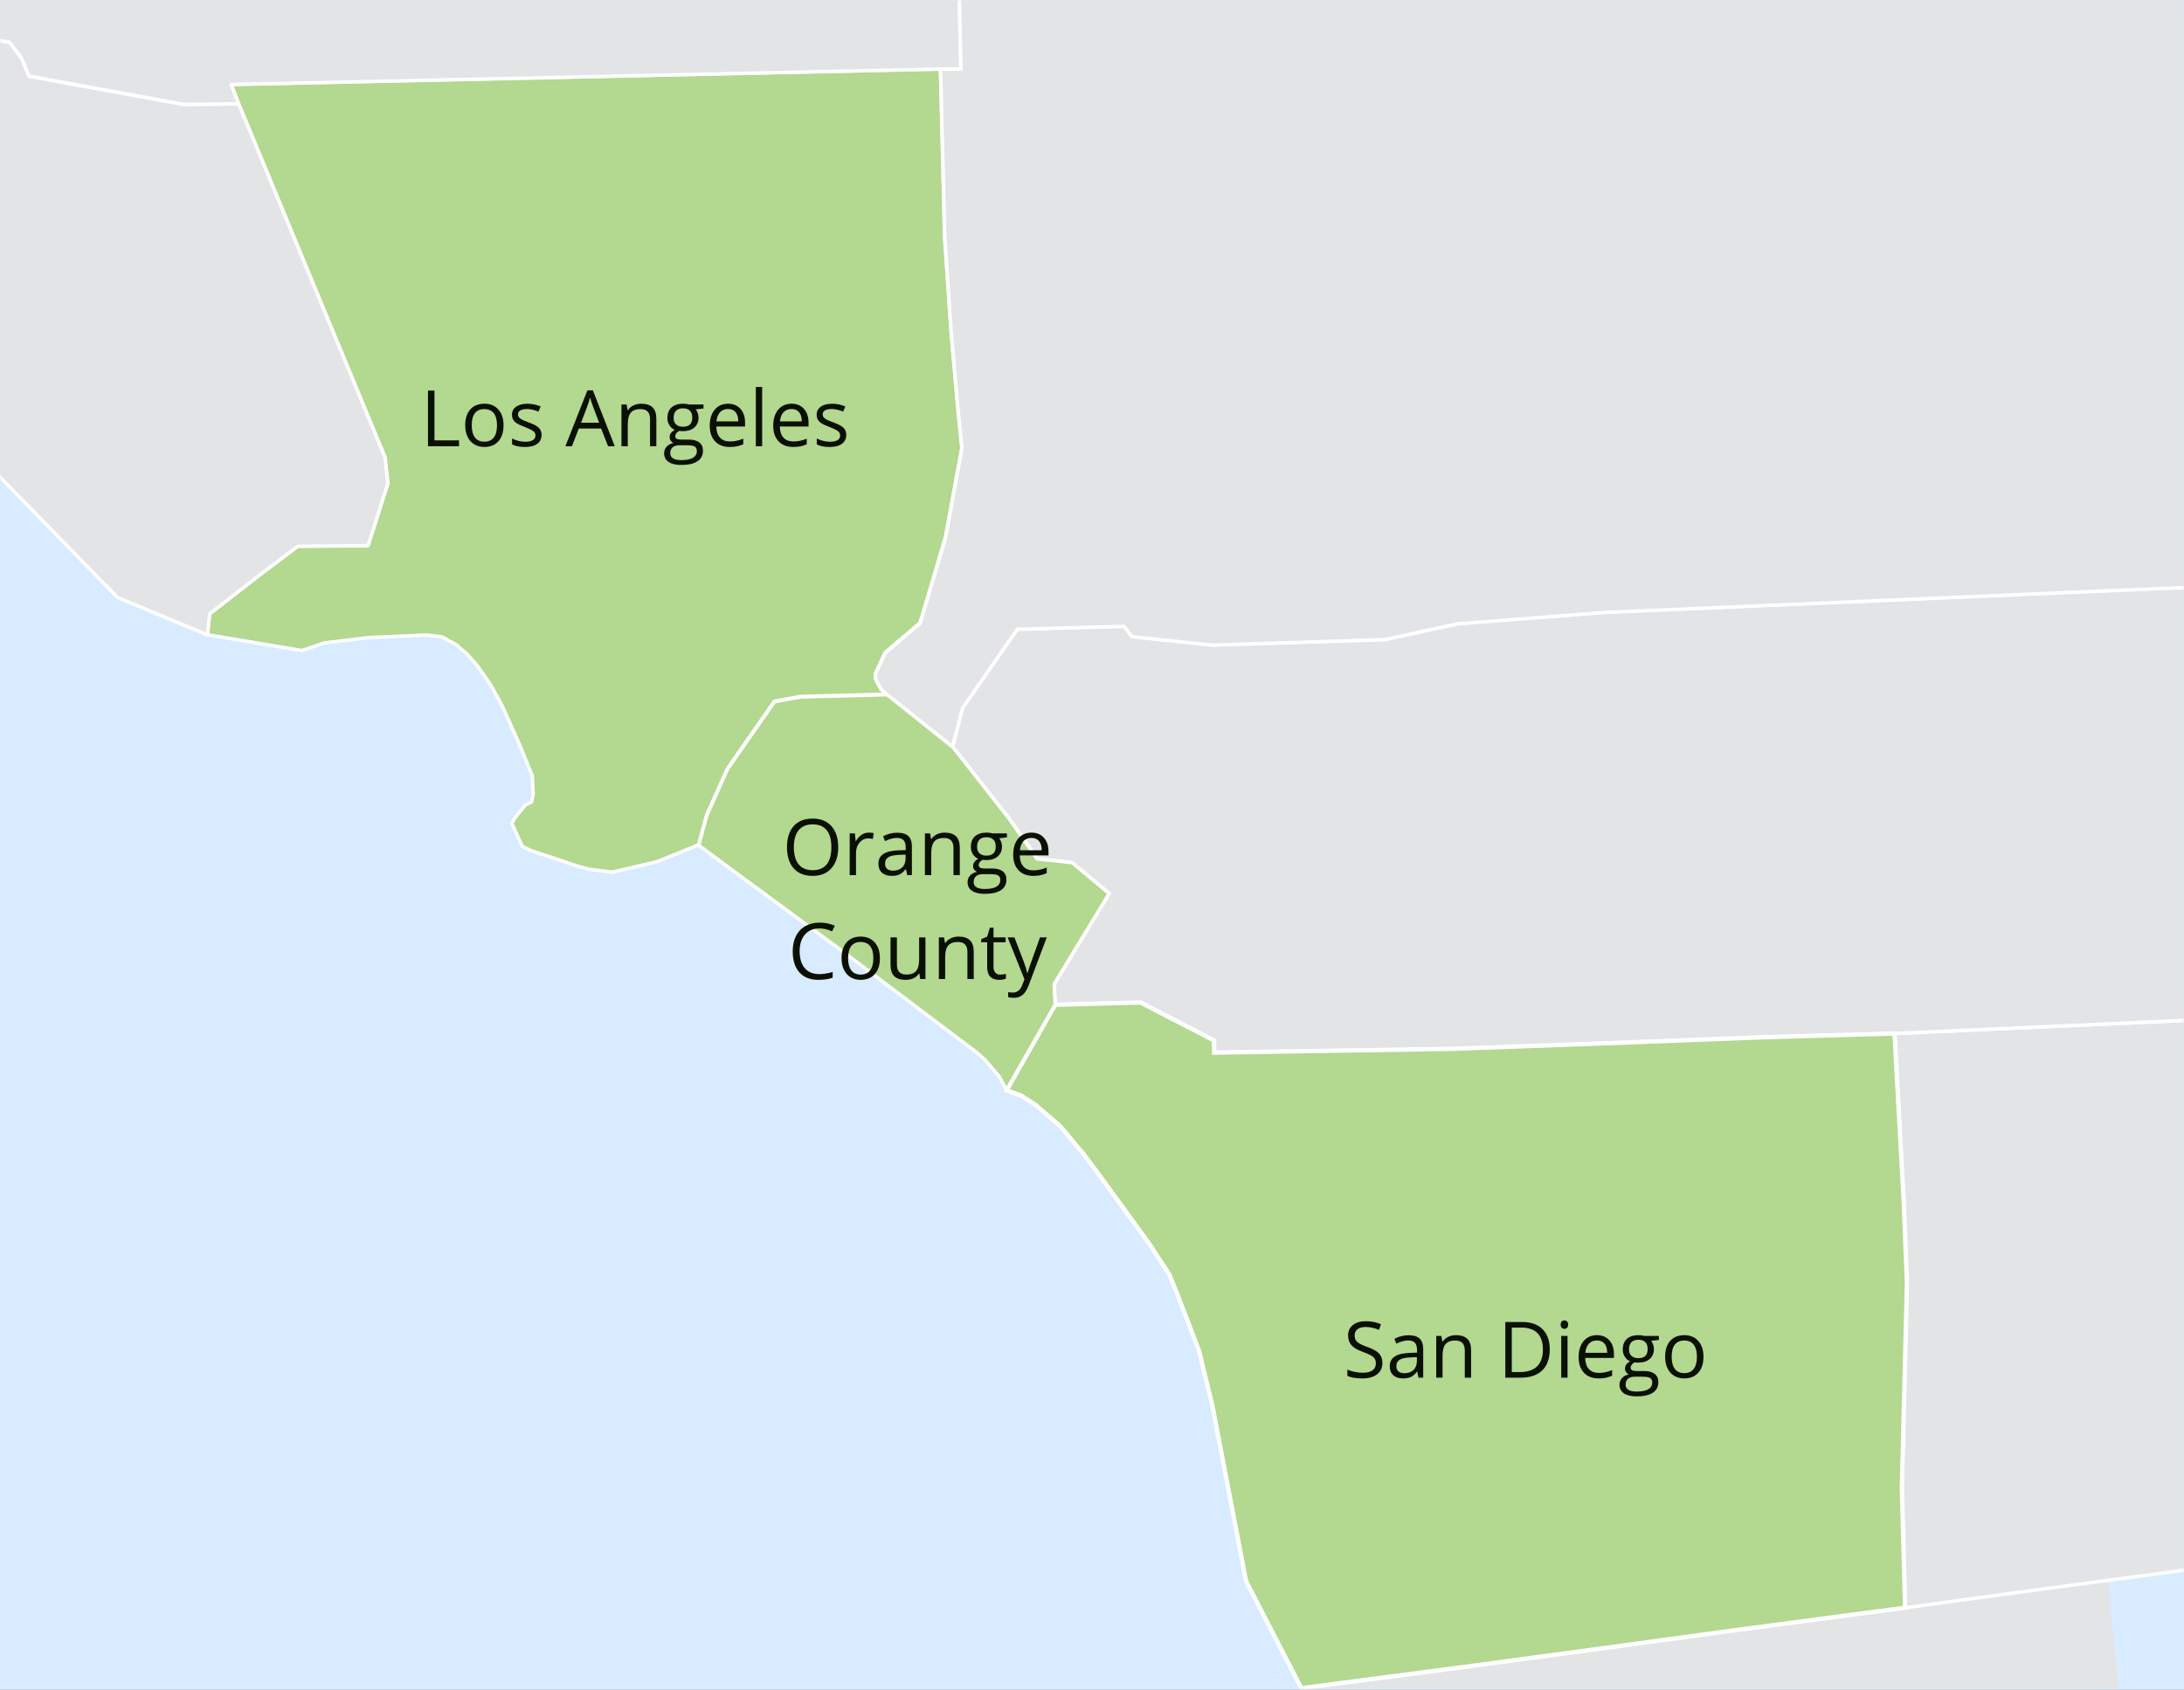 <?xml version="1.0" encoding="UTF-8"?>
<svg width="504px" height="390px" viewBox="0 0 504 390" version="1.1" xmlns="http://www.w3.org/2000/svg" xmlns:xlink="http://www.w3.org/1999/xlink">
    <rect x="0" y="0" width="504" height="390" fill="#808080" stroke="none"/>
    <!-- Generator: Sketch 50 (54983) - http://www.bohemiancoding.com/sketch -->
    <title>LA</title>
    <desc>Created with Sketch.</desc>
    <defs>
        <rect id="path-1" x="0" y="0" width="504" height="390"></rect>
    </defs>
    <g id="Home-page-updated-Map" stroke="none" stroke-width="1" fill="none" fill-rule="evenodd">
        <g id="1.1-Web-home" transform="translate(-730, -4352)">
            <g id="1.7-m-driven" transform="translate(206, 4032)">
                <g id="Group-10" transform="translate(0, 320)">
                    <g id="LA" transform="translate(524, 0)">
                        <mask id="mask-2" fill="white">
                            <use xlink:href="#path-1"></use>
                        </mask>
                        <use id="Rectangle-21" fill="#D8EBFF" xlink:href="#path-1"></use>
                        <g mask="url(#mask-2)">
                            <g transform="translate(-272, -156)">
                                <g>
                                    <g id="Group-3" transform="translate(573.651, 383.82)">
                                        <g id="Group-3-Copy" transform="translate(0, 119.461)" fill="#E3E4E6">
                                            <polygon id="Fill-1" points="138.501 23.964 151.005 2.968 168.689 1.541 196.318 0.049 183.883 6.73 188.428 56.762 193.248 63.654 200.451 66.356 202.842 66.755 214.862 65.728 215.356 66.04 215.846 66.352 222.134 74.515 223.529 85.257 223.398 89.589 219.729 99.143 204.287 115.255 190.113 117.778 189.34 117.975 88.512 131.497 86.517 131.788 75.049 133.317 32.436 139.011 14.314 141.476 0.971 143.31 0.23 115.618 1.414 68.375 0.641 49.267 0.23 42.719"></polygon>
                                        </g>
                                        <polyline id="Fill-1" fill="#E3E4E6" points="135.546 10.739 219.425 6.948 288.021 2.968 305.704 1.541 333.333 0.049 320.899 6.73 325.444 56.762 325.611 57.013 330.264 63.654 337.467 66.356 339.857 66.755 351.877 65.728 352.372 66.04 352.862 66.352 359.15 74.515 360.545 85.257 360.414 89.589 356.745 99.143 341.303 115.255 327.129 117.778 326.355 117.975 225.527 131.497 223.533 131.788 212.065 133.317 169.452 139.011 151.329 141.476 137.987 143.31 137.246 115.618 138.43 68.375 137.657 49.267 135.553 10.768"></polyline>
                                        <polyline id="Stroke-2" stroke="#FFFFFF" stroke-width="0.8" stroke-linejoin="round" points="135.546 10.739 219.425 6.948 288.021 2.968 305.704 1.541 333.333 0.049 320.899 6.73 325.444 56.762 325.611 57.013 330.264 63.654 337.467 66.356 339.857 66.755 351.877 65.728 352.372 66.04 352.862 66.352 359.15 74.515 360.545 85.257 360.414 89.589 356.745 99.143 341.303 115.255 327.129 117.778 326.355 117.975 225.527 131.497 223.533 131.788 212.065 133.317 169.452 139.011 151.329 141.476 137.987 143.31 137.246 115.618 138.43 68.375 137.657 49.267 135.553 10.768"></polyline>
                                    </g>
                                    <g id="Group-6" transform="translate(491.185, 276.413)">
                                        <polyline id="Fill-4" fill="#E3E4E6" points="435.698 0.023 428.12 19.893 426.064 27.272 425.799 40.254 426.395 45.588 427.459 65.31 426.907 84.552 415.799 107.454 388.17 108.947 370.487 110.378 301.89 114.354 218.012 118.145 188.784 118.98 145.717 120.607 116.028 121.685 61.021 122.553 60.952 119.732 44.006 110.991 24.318 111.503 24.093 106.717 36.781 85.834 28.219 78.702 20.155 77.83 13.678 68.52 0.627 51.921 2.937 42.977 15.549 24.806 34.94 24.255 40.225 24.142 42.008 26.506 60.563 28.463 100.474 27.17 117.173 23.543 150.784 20.928 249.055 16.687 317.565 13.771 325.89 8.455 342.814 4.983 435.698 0.016"></polyline>
                                        <polyline id="Stroke-5" stroke="#FFFFFF" stroke-width="0.8" stroke-linejoin="round" points="435.698 0.023 428.12 19.893 426.064 27.272 425.799 40.254 426.395 45.588 427.459 65.31 426.907 84.552 415.799 107.454 388.17 108.947 370.487 110.378 301.89 114.354 218.012 118.145 188.784 118.98 145.717 120.607 116.028 121.685 61.021 122.553 60.952 119.732 44.006 110.991 24.318 111.503 24.093 106.717 36.781 85.834 28.219 78.702 20.155 77.83 13.678 68.52 0.627 51.921 2.937 42.977 15.549 24.806 34.94 24.255 40.225 24.142 42.008 26.506 60.563 28.463 100.474 27.17 117.173 23.543 150.784 20.928 249.055 16.687 317.565 13.771 325.89 8.455 342.814 4.983 435.698 0.016"></polyline>
                                    </g>
                                    <polyline id="Stroke-8" stroke="#FFFFFF" stroke-width="0.8" stroke-linejoin="round" points="515.503 387.917 535.191 387.401 552.137 396.145 552.206 398.967 607.213 398.099 636.902 397.02 679.969 395.394 709.196 394.558 711.299 433.061 712.073 452.158 710.889 499.408 711.63 527.104 698.858 528.785 672.838 532.235 646.383 535.848 609.033 540.885 573.125 545.576 572.352 545.776 559.543 520.931 551.922 481.194 551.585 479.875 551.646 479.857 549.55 471.295 548.759 467.968 543.731 454.812 541.835 450.182 537.352 443.283 536.96 442.727 525.202 426.572 521.809 422.076 521.213 421.394 516.781 416.052 510.94 411.008 507.613 408.873 504.3 407.689 515.528 388"></polyline>
                                    <polygon id="Fill-7" stroke="#FFFFFF" fill-opacity="0.579" fill="#99CA41" points="515.502 387.918 504.303 407.69 507.612 408.87 510.943 411.009 516.78 416.053 521.212 421.395 521.811 422.077 525.2 426.569 536.963 442.728 537.351 443.284 541.837 450.183 543.73 454.81 548.761 467.969 549.553 471.296 551.645 479.858 551.925 481.195 559.542 520.932 572.354 545.777 573.124 545.577 609.032 540.882 646.385 535.849 672.837 532.236 698.857 528.786 711.633 527.105 710.892 499.409 712.072 452.159 711.302 433.062 709.195 394.559 679.968 395.391 636.904 397.022 607.216 398.096 552.208 398.968 552.136 396.143 535.19 387.402"></polygon>
                                    <g id="Group-12" transform="translate(433.064, 315.591)">
                                        <polyline id="Fill-10" fill-opacity="0.579" fill="#99CA41" points="43.68 0.707 58.748 12.741 71.799 29.344 78.276 38.651 86.34 39.522 94.906 46.654 82.214 67.538 82.439 72.327 71.211 92.009 69.514 88.86 66.154 84.946 64.262 83.297 32.125 59.062 6.446 40.172 0.169 35.517 2.015 28.686 6.81 17.949 17.678 2.381 23.705 1.274 25.292 1.234 43.691 0.758"></polyline>
                                        <polyline id="Stroke-11" stroke="#FFFFFF" stroke-width="0.8" stroke-linejoin="round" points="43.68 0.707 58.748 12.741 71.799 29.344 78.276 38.651 86.34 39.522 94.906 46.654 82.214 67.538 82.439 72.327 71.211 92.009 69.514 88.86 66.154 84.946 64.262 83.297 32.125 59.062 6.446 40.172 0.169 35.517 2.015 28.686 6.81 17.949 17.678 2.381 23.705 1.274 25.292 1.234 43.691 0.758"></polyline>
                                    </g>
                                    <g id="Group-15" transform="translate(319.662, 171.132)">
                                        <polygon id="Fill-13" fill-opacity="0.579" fill="#99CA41" points="170.318 39.418 171.819 61.518 173.479 80.197 174.3 88.244 170.522 108.848 166.326 123.021 164.644 128.649 156.591 135.48 154.317 140.386 154.383 141.544 155.625 143.883 157.063 145.106 138.665 145.582 137.077 145.622 131.051 146.726 120.182 162.297 115.391 173.035 113.546 179.865 104.039 183.74 93.632 186.187 88.387 185.534 85.67 184.8 74.892 181.209 72.88 180.261 70.449 174.934 71.129 173.699 73.555 170.707 75.012 169.966 75.375 168.169 75.172 163.967 72.313 156.919 70.787 153.527 69.948 151.625 68.179 147.703 65.622 143.048 62.607 138.705 62.015 137.975 59.861 135.563 58.059 134.06 57.594 133.664 57.125 133.417 54.365 131.889 50.83 131.442 37.473 132.041 27.172 133.268 22.024 135.033 0.193 131.377 0.709 126.518 11.929 117.799 21.014 110.925 37.259 110.776 41.836 96.433 41.182 90.427 7.4 8.792 5.671 4.34 169.363 0.767"></polygon>
                                        <polyline id="Stroke-14" stroke="#FFFFFF" stroke-width="0.8" stroke-linejoin="round" points="169.359 0.752 170.318 39.418 171.819 61.518 173.479 80.197 174.3 88.244 170.522 108.848 166.326 123.021 164.644 128.649 156.591 135.48 154.317 140.386 154.383 141.544 155.625 143.883 157.063 145.106 138.665 145.582 137.077 145.622 131.051 146.726 120.182 162.297 115.391 173.035 113.546 179.865 104.039 183.74 93.632 186.187 88.387 185.534 85.67 184.8 74.892 181.209 72.88 180.261 70.449 174.934 71.129 173.699 73.555 170.707 75.012 169.966 75.375 168.169 75.172 163.967 72.313 156.919 70.787 153.527 69.948 151.625 68.179 147.703 65.622 143.048 62.607 138.705 62.36 138.399 62.015 137.975 61.935 137.92 59.861 135.563 59.49 135.291 58.059 134.06 57.594 133.664 57.125 133.417 54.365 131.889 50.83 131.442 37.473 132.041 27.172 133.268 22.024 135.033 0.193 131.377 0.709 126.518 11.929 117.799 21.014 110.925 37.259 110.776 41.836 96.433 41.182 90.427 7.4 8.792 5.671 4.34 169.363 0.767"></polyline>
                                    </g>
                                    <polygon id="Fill-16" fill="#E3E4E6" points="252.163 162.363 260.15 163.136 274.216 165.765 276.991 169.425 278.698 173.576 314.424 180.094 327.076 179.971 360.859 261.606 361.512 267.608 356.935 281.955 340.691 282.111 331.602 288.978 320.385 297.697 319.869 302.556 299.124 293.909 271.491 265.604 254.106 252.146 250.067 249.056 248.272 248.747 251.28 245.268 252.093 244.059 252.533 235.678"></polygon>
                                    <polyline id="Stroke-17" stroke="#FFFFFF" stroke-width="0.8" stroke-linejoin="round" points="252.163 162.363 260.15 163.136 274.216 165.765 276.991 169.425 278.698 173.576 314.424 180.094 327.076 179.971 360.859 261.606 361.512 267.608 356.935 281.955 340.691 282.111 331.602 288.978 320.385 297.697 319.869 302.556 299.124 293.909 271.491 265.604 254.106 252.146 250.067 249.056 248.272 248.747 251.28 245.268 252.093 244.059 252.533 235.678 252.163 162.363"></polyline>
                                    <g id="Group-20" transform="translate(90.813, 128.322)">
                                        <polyline id="Fill-18" fill="#E3E4E6" points="0.624 21.607 20.934 18.681 28.671 19.603 36.91 24.621 45.126 20.976 52.232 14.192 75.908 0.263 79.014 2.474 88.023 7.416 115.053 19.639 148.846 34.542 154.869 34.546 157.252 33.932 161.316 33.91 161.687 107.229 161.247 115.607 160.43 116.812 157.426 120.295 146.016 114.201 138.264 112.963 130.919 113.78 128.991 114.274 128.707 114.347 121.043 115.944 103.795 115.011 96.897 110.882 85.803 106.529 81.666 106.006 70.997 104.898 62.301 104.829 52.322 105.279 41.123 106.685 27.658 107.774 5.488 90.362 3.298 77.518 0.708 33.667 0.621 21.596"></polyline>
                                        <polyline id="Stroke-19" stroke="#FFFFFF" stroke-width="0.8" stroke-linejoin="round" points="0.624 21.607 20.934 18.681 28.671 19.603 36.91 24.621 45.126 20.976 52.232 14.192 75.908 0.263 79.014 2.474 88.023 7.416 115.053 19.639 148.846 34.542 154.869 34.546 157.252 33.932 161.316 33.91 161.687 107.229 161.247 115.607 160.43 116.812 157.426 120.295 146.016 114.201 138.264 112.963 130.919 113.78 128.991 114.274 128.707 114.347 121.043 115.944 103.795 115.011 96.897 110.882 85.803 106.529 81.666 106.006 70.997 104.898 62.301 104.829 52.322 105.279 41.123 106.685 27.658 107.774 5.488 90.362 3.298 77.518 0.708 33.667 0.621 21.596"></polyline>
                                    </g>
                                    <polygon id="Fill-21" fill="#E3E4E6" points="0.627 13.973 4.634 27.539 8.444 34.046 10.101 35.263 12.843 36.966 32.343 54.97 63.575 88.595 83.057 116.858 84.357 117.341 85.029 117.678 89.871 120.627 91.331 121.527 92.279 122.9 93.311 125.344 93.362 125.551 93.998 129.139 94.012 129.429 94.034 130.195 94.147 132.98 94.059 135.787 93.544 140.465 92.69 145.396 92.592 145.712 91.473 150.08 111.786 147.157 119.52 148.076 127.762 153.098 135.979 149.452 143.084 142.669 166.757 128.736 169.867 130.951 178.875 135.889 205.905 148.112 239.695 163.015 245.721 163.018 248.1 162.408 248.006 133.551 237.166 116.629 217.914 103.048 203.195 102.932 193.761 88.49 171.178 61.898 152.361 45.151 152.401 16.369 149.79 16.304 0.62 13.954"></polygon>
                                    <polyline id="Stroke-22" stroke="#FFFFFF" stroke-width="0.8" stroke-linejoin="round" points="0.621 13.952 149.79 16.301 152.398 16.367 152.359 45.152 171.179 61.896 193.762 88.487 203.196 102.933 217.911 103.049 237.163 116.626 248.007 133.552 248.101 162.409 245.722 163.02 239.695 163.016 205.906 148.11 178.872 135.89 169.867 130.952 166.758 128.737 143.085 142.67 135.979 149.449 127.763 153.095 119.521 148.077 111.787 147.158 91.474 150.081 92.589 145.713 92.691 145.393 93.544 140.466 94.06 135.789 94.147 132.982 94.035 130.196 94.009 129.43 93.998 129.14 93.363 125.548 93.312 125.345 92.277 122.901 91.336 121.529 89.872 120.628 85.03 117.676 84.358 117.342 83.054 116.859 63.576 88.596 32.34 54.971 12.844 36.967 10.102 35.264 8.442 34.044 4.635 27.536 0.628 13.974"></polyline>
                                    <polygon id="Fill-24" fill="#E3E4E6" points="238.86 16.257 302.734 15.708 375.047 14.953 432.542 13.693 440.403 13.911 489.751 11.507 487.975 25.938 487.924 30.782 491.059 49.853 493.74 171.904 489.039 171.944 325.343 175.517 327.076 179.969 314.424 180.093 278.698 173.575 276.99 169.428 274.215 165.764 260.15 163.135 252.162 162.361 248.097 162.387 247.999 133.529 237.156 116.607 217.907 103.03 203.192 102.91 193.758 88.468 171.175 61.876 152.355 45.129 152.391 16.344"></polygon>
                                    <polyline id="Stroke-25" stroke="#FFFFFF" stroke-width="0.8" stroke-linejoin="round" points="238.86 16.257 302.734 15.708 375.047 14.953 432.542 13.693 440.403 13.911 489.751 11.507 487.975 25.938 487.924 30.782 491.059 49.853 493.74 171.904 489.039 171.944 325.343 175.517 327.076 179.969 314.424 180.093 278.698 173.575 276.99 169.428 274.215 165.764 260.15 163.135 252.162 162.361 248.097 162.387 247.999 133.529 237.156 116.607 217.907 103.03 203.192 102.91 193.758 88.468 171.175 61.876 152.355 45.129 152.391 16.344 238.86 16.257"></polyline>
                                    <polygon id="Fill-26" fill="#E3E4E6" points="739.548 3.671 523.667 10.992 489.754 11.508 489.761 11.548 487.985 25.978 487.934 30.822 491.069 49.897 493.75 171.945 489.049 171.985 490.008 210.665 491.512 232.758 493.169 251.441 493.989 259.481 490.215 280.081 486.016 294.257 484.334 299.882 476.285 306.716 474.007 311.618 474.072 312.78 475.315 315.115 476.753 316.343 491.821 328.377 494.135 319.429 506.743 301.262 526.134 300.71 531.419 300.594 533.206 302.958 551.761 304.919 591.668 303.626 608.37 299.998 641.979 297.384 740.249 293.143 808.762 290.227 817.081 284.914 834.008 281.439 926.896 276.471 941.607 266.028 951.615 258.569 965.756 244.73 965.985 244.451 964.663 237.471 955.84 228.397 946.791 222.365 936.217 214.754 919.195 182.432 917.117 176.179 904.759 164.613 893.12 148.262 892.797 147.456 892.448 145.19 891.907 126.568 867.969 105.245 802.976 47.08 798.479 43.096 786.371 32.289 751.179 0.683"></polygon>
                                    <polyline id="Stroke-27" stroke="#FFFFFF" stroke-width="0.8" stroke-linejoin="round" points="489.752 11.508 523.669 10.989 739.55 3.672 751.181 0.687 786.37 32.29 798.48 43.093 802.977 47.08 867.967 105.243 891.905 126.569 892.447 145.187 892.795 147.456 893.119 148.259 904.757 164.614 917.115 176.18 919.196 182.433 936.218 214.755 946.789 222.366 955.841 228.398 964.661 237.472 965.987 244.448 965.755 244.731 951.613 258.57 941.605 266.028 926.894 276.472 834.01 281.44 817.083 284.911 808.76 290.227 740.247 293.143 641.98 297.385 608.369 299.995 591.67 303.623 551.759 304.919 533.204 302.959 531.421 300.591 526.136 300.711 506.745 301.263 494.133 319.43 491.823 328.378 476.755 316.34 475.313 315.116 474.074 312.781 474.009 311.619 476.283 306.717 484.332 299.883 486.018 294.254 490.213 280.082 493.991 259.478 493.167 251.438 491.51 232.759 490.006 210.666 489.051 171.982 493.752 171.946 491.067 49.895 487.936 30.823 487.987 25.979 489.763 11.548"></polyline>
                                </g>
                            </g>
                        </g>
                        <path d="M98.767,103 L98.767,90.15 L100.261,90.15 L100.261,101.646 L105.93,101.646 L105.93,103 L98.767,103 Z M116.204,98.175 C116.204,99.745 115.809,100.971 115.018,101.853 C114.227,102.735 113.134,103.176 111.739,103.176 C110.878,103.176 110.113,102.974 109.445,102.569 C108.777,102.165 108.262,101.585 107.898,100.829 C107.535,100.073 107.354,99.188 107.354,98.175 C107.354,96.604 107.746,95.381 108.531,94.505 C109.316,93.629 110.406,93.191 111.801,93.191 C113.148,93.191 114.219,93.64 115.013,94.536 C115.807,95.433 116.204,96.646 116.204,98.175 Z M108.865,98.175 C108.865,99.405 109.111,100.343 109.604,100.987 C110.096,101.632 110.819,101.954 111.774,101.954 C112.729,101.954 113.455,101.633 113.95,100.992 C114.445,100.35 114.692,99.411 114.692,98.175 C114.692,96.95 114.445,96.02 113.95,95.384 C113.455,94.749 112.724,94.431 111.757,94.431 C110.802,94.431 110.081,94.744 109.595,95.371 C109.108,95.998 108.865,96.933 108.865,98.175 Z M124.976,100.372 C124.976,101.269 124.642,101.96 123.974,102.446 C123.306,102.933 122.368,103.176 121.161,103.176 C119.884,103.176 118.888,102.974 118.173,102.569 L118.173,101.216 C118.636,101.45 119.132,101.635 119.663,101.77 C120.193,101.904 120.704,101.972 121.196,101.972 C121.958,101.972 122.544,101.85 122.954,101.607 C123.364,101.364 123.569,100.993 123.569,100.495 C123.569,100.12 123.407,99.799 123.082,99.533 C122.756,99.266 122.122,98.951 121.179,98.588 C120.282,98.254 119.645,97.962 119.267,97.713 C118.889,97.464 118.608,97.182 118.423,96.865 C118.239,96.549 118.146,96.171 118.146,95.731 C118.146,94.946 118.466,94.327 119.104,93.873 C119.743,93.418 120.619,93.191 121.732,93.191 C122.77,93.191 123.783,93.402 124.773,93.824 L124.255,95.011 C123.288,94.612 122.412,94.413 121.627,94.413 C120.936,94.413 120.414,94.521 120.062,94.738 C119.711,94.955 119.535,95.254 119.535,95.635 C119.535,95.893 119.601,96.112 119.733,96.294 C119.865,96.476 120.077,96.648 120.37,96.812 C120.663,96.977 121.226,97.214 122.058,97.524 C123.2,97.94 123.972,98.359 124.374,98.781 C124.775,99.203 124.976,99.733 124.976,100.372 Z M140.321,103 L138.722,98.913 L133.571,98.913 L131.989,103 L130.478,103 L135.558,90.098 L136.814,90.098 L141.868,103 L140.321,103 Z M138.256,97.568 L136.762,93.587 C136.568,93.083 136.369,92.465 136.164,91.732 C136.035,92.295 135.851,92.913 135.61,93.587 L134.099,97.568 L138.256,97.568 Z M150.007,103 L150.007,96.769 C150.007,95.983 149.828,95.397 149.471,95.011 C149.113,94.624 148.554,94.431 147.792,94.431 C146.784,94.431 146.046,94.703 145.577,95.248 C145.108,95.793 144.874,96.692 144.874,97.946 L144.874,103 L143.415,103 L143.415,93.367 L144.602,93.367 L144.839,94.686 L144.909,94.686 C145.208,94.211 145.627,93.843 146.166,93.583 C146.705,93.322 147.306,93.191 147.968,93.191 C149.128,93.191 150.001,93.471 150.587,94.031 C151.173,94.59 151.466,95.485 151.466,96.716 L151.466,103 L150.007,103 Z M162.347,93.367 L162.347,94.29 L160.562,94.501 C160.727,94.706 160.873,94.974 161.002,95.305 C161.131,95.636 161.195,96.01 161.195,96.426 C161.195,97.369 160.873,98.122 160.229,98.685 C159.584,99.247 158.699,99.528 157.574,99.528 C157.287,99.528 157.018,99.505 156.766,99.458 C156.145,99.786 155.834,100.199 155.834,100.697 C155.834,100.961 155.942,101.156 156.159,101.282 C156.376,101.408 156.748,101.471 157.275,101.471 L158.98,101.471 C160.023,101.471 160.825,101.69 161.384,102.13 C161.944,102.569 162.224,103.208 162.224,104.046 C162.224,105.112 161.796,105.925 160.94,106.485 C160.085,107.044 158.837,107.324 157.196,107.324 C155.937,107.324 154.965,107.09 154.283,106.621 C153.6,106.152 153.259,105.49 153.259,104.635 C153.259,104.049 153.446,103.542 153.821,103.114 C154.196,102.687 154.724,102.396 155.403,102.244 C155.157,102.133 154.951,101.96 154.784,101.726 C154.617,101.491 154.533,101.219 154.533,100.908 C154.533,100.557 154.627,100.249 154.814,99.985 C155.002,99.722 155.298,99.467 155.702,99.221 C155.204,99.016 154.798,98.667 154.485,98.175 C154.171,97.683 154.015,97.12 154.015,96.487 C154.015,95.433 154.331,94.62 154.964,94.048 C155.597,93.477 156.493,93.191 157.653,93.191 C158.157,93.191 158.611,93.25 159.016,93.367 L162.347,93.367 Z M154.665,104.617 C154.665,105.139 154.885,105.534 155.324,105.804 C155.764,106.073 156.394,106.208 157.214,106.208 C158.438,106.208 159.345,106.025 159.934,105.659 C160.523,105.292 160.817,104.796 160.817,104.169 C160.817,103.647 160.656,103.286 160.334,103.083 C160.012,102.881 159.405,102.78 158.515,102.78 L156.766,102.78 C156.104,102.78 155.588,102.938 155.219,103.255 C154.85,103.571 154.665,104.025 154.665,104.617 Z M155.456,96.452 C155.456,97.126 155.646,97.636 156.027,97.981 C156.408,98.327 156.938,98.5 157.618,98.5 C159.042,98.5 159.754,97.809 159.754,96.426 C159.754,94.979 159.033,94.255 157.592,94.255 C156.906,94.255 156.379,94.439 156.01,94.809 C155.641,95.178 155.456,95.726 155.456,96.452 Z M168.394,103.176 C166.97,103.176 165.846,102.742 165.023,101.875 C164.2,101.008 163.788,99.804 163.788,98.263 C163.788,96.71 164.17,95.477 164.935,94.562 C165.7,93.648 166.727,93.191 168.016,93.191 C169.223,93.191 170.178,93.588 170.881,94.382 C171.584,95.176 171.936,96.224 171.936,97.524 L171.936,98.447 L165.3,98.447 C165.329,99.578 165.615,100.437 166.157,101.022 C166.699,101.608 167.462,101.901 168.446,101.901 C169.483,101.901 170.509,101.685 171.522,101.251 L171.522,102.552 C171.007,102.774 170.519,102.934 170.059,103.031 C169.599,103.127 169.044,103.176 168.394,103.176 Z M167.998,94.413 C167.225,94.413 166.608,94.665 166.148,95.169 C165.688,95.673 165.417,96.37 165.335,97.261 L170.371,97.261 C170.371,96.341 170.166,95.636 169.756,95.147 C169.346,94.658 168.76,94.413 167.998,94.413 Z M175.882,103 L174.423,103 L174.423,89.324 L175.882,89.324 L175.882,103 Z M183.045,103.176 C181.621,103.176 180.498,102.742 179.674,101.875 C178.851,101.008 178.439,99.804 178.439,98.263 C178.439,96.71 178.822,95.477 179.586,94.562 C180.351,93.648 181.378,93.191 182.667,93.191 C183.874,93.191 184.829,93.588 185.532,94.382 C186.235,95.176 186.587,96.224 186.587,97.524 L186.587,98.447 L179.951,98.447 C179.98,99.578 180.266,100.437 180.808,101.022 C181.35,101.608 182.113,101.901 183.098,101.901 C184.135,101.901 185.16,101.685 186.174,101.251 L186.174,102.552 C185.658,102.774 185.17,102.934 184.71,103.031 C184.25,103.127 183.695,103.176 183.045,103.176 Z M182.649,94.413 C181.876,94.413 181.259,94.665 180.799,95.169 C180.339,95.673 180.068,96.37 179.986,97.261 L185.022,97.261 C185.022,96.341 184.817,95.636 184.407,95.147 C183.997,94.658 183.411,94.413 182.649,94.413 Z M195.288,100.372 C195.288,101.269 194.954,101.96 194.286,102.446 C193.618,102.933 192.681,103.176 191.474,103.176 C190.196,103.176 189.2,102.974 188.485,102.569 L188.485,101.216 C188.948,101.45 189.445,101.635 189.975,101.77 C190.505,101.904 191.017,101.972 191.509,101.972 C192.271,101.972 192.856,101.85 193.267,101.607 C193.677,101.364 193.882,100.993 193.882,100.495 C193.882,100.12 193.719,99.799 193.394,99.533 C193.069,99.266 192.435,98.951 191.491,98.588 C190.595,98.254 189.958,97.962 189.58,97.713 C189.202,97.464 188.92,97.182 188.736,96.865 C188.551,96.549 188.459,96.171 188.459,95.731 C188.459,94.946 188.778,94.327 189.417,93.873 C190.056,93.418 190.932,93.191 192.045,93.191 C193.082,93.191 194.096,93.402 195.086,93.824 L194.567,95.011 C193.601,94.612 192.725,94.413 191.939,94.413 C191.248,94.413 190.727,94.521 190.375,94.738 C190.023,94.955 189.848,95.254 189.848,95.635 C189.848,95.893 189.914,96.112 190.045,96.294 C190.177,96.476 190.39,96.648 190.683,96.812 C190.976,96.977 191.538,97.214 192.37,97.524 C193.513,97.94 194.285,98.359 194.686,98.781 C195.087,99.203 195.288,99.733 195.288,100.372 Z" id="Los-Angeles" fill="#0B1004" mask="url(#mask-2)"></path>
                        <path d="M319.018,314.581 C319.018,315.712 318.607,316.594 317.787,317.227 C316.967,317.859 315.854,318.176 314.447,318.176 C312.924,318.176 311.752,317.979 310.932,317.587 L310.932,316.146 C311.459,316.368 312.033,316.544 312.654,316.673 C313.275,316.802 313.891,316.866 314.5,316.866 C315.496,316.866 316.246,316.677 316.75,316.299 C317.254,315.921 317.506,315.396 317.506,314.722 C317.506,314.276 317.417,313.912 317.238,313.627 C317.059,313.343 316.76,313.081 316.341,312.841 C315.922,312.601 315.285,312.328 314.43,312.023 C313.234,311.596 312.38,311.089 311.868,310.503 C311.355,309.917 311.099,309.152 311.099,308.209 C311.099,307.219 311.471,306.431 312.215,305.845 C312.959,305.259 313.943,304.966 315.168,304.966 C316.445,304.966 317.62,305.2 318.692,305.669 L318.227,306.97 C317.166,306.524 316.135,306.302 315.133,306.302 C314.342,306.302 313.724,306.472 313.278,306.812 C312.833,307.151 312.61,307.623 312.61,308.227 C312.61,308.672 312.692,309.037 312.856,309.321 C313.021,309.605 313.297,309.866 313.687,310.103 C314.077,310.34 314.673,310.603 315.476,310.89 C316.823,311.37 317.75,311.886 318.257,312.437 C318.764,312.987 319.018,313.702 319.018,314.581 Z M327.35,318 L327.06,316.629 L326.989,316.629 C326.509,317.232 326.03,317.641 325.552,317.855 C325.075,318.069 324.479,318.176 323.764,318.176 C322.809,318.176 322.06,317.93 321.518,317.438 C320.976,316.945 320.705,316.245 320.705,315.337 C320.705,313.392 322.261,312.372 325.372,312.278 L327.007,312.226 L327.007,311.628 C327.007,310.872 326.844,310.314 326.519,309.954 C326.194,309.593 325.674,309.413 324.959,309.413 C324.156,309.413 323.248,309.659 322.234,310.151 L321.786,309.035 C322.261,308.777 322.781,308.575 323.346,308.429 C323.912,308.282 324.479,308.209 325.047,308.209 C326.195,308.209 327.046,308.464 327.6,308.974 C328.154,309.483 328.431,310.301 328.431,311.426 L328.431,318 L327.35,318 Z M324.054,316.972 C324.962,316.972 325.675,316.723 326.194,316.225 C326.712,315.727 326.972,315.029 326.972,314.133 L326.972,313.263 L325.513,313.324 C324.353,313.365 323.516,313.545 323.003,313.865 C322.491,314.184 322.234,314.681 322.234,315.354 C322.234,315.882 322.394,316.283 322.713,316.559 C323.033,316.834 323.479,316.972 324.054,316.972 Z M338.028,318 L338.028,311.769 C338.028,310.983 337.85,310.397 337.492,310.011 C337.135,309.624 336.575,309.431 335.813,309.431 C334.806,309.431 334.067,309.703 333.599,310.248 C333.13,310.793 332.896,311.692 332.896,312.946 L332.896,318 L331.437,318 L331.437,308.367 L332.623,308.367 L332.86,309.686 L332.931,309.686 C333.229,309.211 333.648,308.843 334.188,308.583 C334.727,308.322 335.327,308.191 335.989,308.191 C337.149,308.191 338.022,308.471 338.608,309.031 C339.194,309.59 339.487,310.485 339.487,311.716 L339.487,318 L338.028,318 Z M357.637,311.452 C357.637,313.573 357.061,315.195 355.91,316.317 C354.758,317.439 353.102,318 350.939,318 L347.38,318 L347.38,305.15 L351.317,305.15 C353.315,305.15 354.868,305.704 355.976,306.812 C357.083,307.919 357.637,309.466 357.637,311.452 Z M356.055,311.505 C356.055,309.829 355.634,308.566 354.793,307.717 C353.953,306.867 352.703,306.442 351.045,306.442 L348.874,306.442 L348.874,316.708 L350.693,316.708 C352.475,316.708 353.813,316.27 354.71,315.394 C355.606,314.518 356.055,313.222 356.055,311.505 Z M361.741,318 L360.282,318 L360.282,308.367 L361.741,308.367 L361.741,318 Z M360.159,305.757 C360.159,305.423 360.241,305.178 360.405,305.023 C360.569,304.868 360.774,304.79 361.021,304.79 C361.255,304.79 361.457,304.869 361.627,305.027 C361.797,305.186 361.882,305.429 361.882,305.757 C361.882,306.085 361.797,306.33 361.627,306.491 C361.457,306.652 361.255,306.732 361.021,306.732 C360.774,306.732 360.569,306.652 360.405,306.491 C360.241,306.33 360.159,306.085 360.159,305.757 Z M368.904,318.176 C367.48,318.176 366.357,317.742 365.534,316.875 C364.71,316.008 364.299,314.804 364.299,313.263 C364.299,311.71 364.681,310.477 365.446,309.562 C366.21,308.648 367.237,308.191 368.526,308.191 C369.733,308.191 370.688,308.588 371.392,309.382 C372.095,310.176 372.446,311.224 372.446,312.524 L372.446,313.447 L365.811,313.447 C365.84,314.578 366.125,315.437 366.667,316.022 C367.209,316.608 367.973,316.901 368.957,316.901 C369.994,316.901 371.02,316.685 372.033,316.251 L372.033,317.552 C371.518,317.774 371.03,317.934 370.57,318.031 C370.11,318.127 369.555,318.176 368.904,318.176 Z M368.509,309.413 C367.735,309.413 367.119,309.665 366.659,310.169 C366.199,310.673 365.928,311.37 365.846,312.261 L370.882,312.261 C370.882,311.341 370.677,310.636 370.267,310.147 C369.856,309.658 369.271,309.413 368.509,309.413 Z M382.817,308.367 L382.817,309.29 L381.033,309.501 C381.197,309.706 381.344,309.974 381.473,310.305 C381.602,310.636 381.666,311.01 381.666,311.426 C381.666,312.369 381.344,313.122 380.699,313.685 C380.055,314.247 379.17,314.528 378.045,314.528 C377.758,314.528 377.488,314.505 377.236,314.458 C376.615,314.786 376.305,315.199 376.305,315.697 C376.305,315.961 376.413,316.156 376.63,316.282 C376.847,316.408 377.219,316.471 377.746,316.471 L379.451,316.471 C380.494,316.471 381.295,316.69 381.855,317.13 C382.415,317.569 382.694,318.208 382.694,319.046 C382.694,320.112 382.267,320.925 381.411,321.485 C380.556,322.044 379.308,322.324 377.667,322.324 C376.407,322.324 375.436,322.09 374.753,321.621 C374.071,321.152 373.729,320.49 373.729,319.635 C373.729,319.049 373.917,318.542 374.292,318.114 C374.667,317.687 375.194,317.396 375.874,317.244 C375.628,317.133 375.421,316.96 375.254,316.726 C375.087,316.491 375.004,316.219 375.004,315.908 C375.004,315.557 375.098,315.249 375.285,314.985 C375.473,314.722 375.769,314.467 376.173,314.221 C375.675,314.016 375.269,313.667 374.956,313.175 C374.642,312.683 374.485,312.12 374.485,311.487 C374.485,310.433 374.802,309.62 375.435,309.048 C376.067,308.477 376.964,308.191 378.124,308.191 C378.628,308.191 379.082,308.25 379.486,308.367 L382.817,308.367 Z M375.136,319.617 C375.136,320.139 375.355,320.534 375.795,320.804 C376.234,321.073 376.864,321.208 377.685,321.208 C378.909,321.208 379.816,321.025 380.405,320.659 C380.994,320.292 381.288,319.796 381.288,319.169 C381.288,318.647 381.127,318.286 380.805,318.083 C380.482,317.881 379.876,317.78 378.985,317.78 L377.236,317.78 C376.574,317.78 376.059,317.938 375.689,318.255 C375.32,318.571 375.136,319.025 375.136,319.617 Z M375.927,311.452 C375.927,312.126 376.117,312.636 376.498,312.981 C376.879,313.327 377.409,313.5 378.089,313.5 C379.513,313.5 380.225,312.809 380.225,311.426 C380.225,309.979 379.504,309.255 378.062,309.255 C377.377,309.255 376.85,309.439 376.48,309.809 C376.111,310.178 375.927,310.726 375.927,311.452 Z M393.109,313.175 C393.109,314.745 392.714,315.971 391.923,316.853 C391.132,317.735 390.039,318.176 388.645,318.176 C387.783,318.176 387.019,317.974 386.351,317.569 C385.683,317.165 385.167,316.585 384.804,315.829 C384.44,315.073 384.259,314.188 384.259,313.175 C384.259,311.604 384.651,310.381 385.437,309.505 C386.222,308.629 387.312,308.191 388.706,308.191 C390.054,308.191 391.125,308.64 391.918,309.536 C392.712,310.433 393.109,311.646 393.109,313.175 Z M385.771,313.175 C385.771,314.405 386.017,315.343 386.509,315.987 C387.001,316.632 387.725,316.954 388.68,316.954 C389.635,316.954 390.36,316.633 390.855,315.992 C391.35,315.35 391.598,314.411 391.598,313.175 C391.598,311.95 391.35,311.02 390.855,310.384 C390.36,309.749 389.629,309.431 388.662,309.431 C387.707,309.431 386.986,309.744 386.5,310.371 C386.014,310.998 385.771,311.933 385.771,313.175 Z" id="San-Diego" fill="#0B1004" mask="url(#mask-2)"></path>
                        <path d="M193.437,195.558 C193.437,197.614 192.917,199.231 191.877,200.409 C190.837,201.587 189.392,202.176 187.54,202.176 C185.647,202.176 184.187,201.597 183.159,200.44 C182.13,199.283 181.616,197.649 181.616,195.54 C181.616,193.448 182.132,191.827 183.163,190.675 C184.194,189.524 185.659,188.948 187.558,188.948 C189.403,188.948 190.845,189.534 191.882,190.706 C192.919,191.878 193.437,193.495 193.437,195.558 Z M183.198,195.558 C183.198,197.298 183.569,198.618 184.31,199.517 C185.051,200.417 186.128,200.866 187.54,200.866 C188.964,200.866 190.039,200.418 190.766,199.521 C191.492,198.625 191.855,197.304 191.855,195.558 C191.855,193.829 191.494,192.518 190.77,191.625 C190.046,190.731 188.976,190.284 187.558,190.284 C186.134,190.284 185.051,190.734 184.31,191.633 C183.569,192.533 183.198,193.841 183.198,195.558 Z M200.478,192.191 C200.905,192.191 201.289,192.227 201.629,192.297 L201.427,193.65 C201.028,193.562 200.677,193.519 200.372,193.519 C199.593,193.519 198.926,193.835 198.373,194.468 C197.819,195.101 197.542,195.889 197.542,196.832 L197.542,202 L196.083,202 L196.083,192.367 L197.287,192.367 L197.454,194.151 L197.524,194.151 C197.882,193.524 198.312,193.041 198.816,192.701 C199.32,192.361 199.874,192.191 200.478,192.191 Z M209.354,202 L209.064,200.629 L208.994,200.629 C208.514,201.232 208.035,201.641 207.557,201.855 C207.08,202.069 206.483,202.176 205.769,202.176 C204.813,202.176 204.065,201.93 203.523,201.438 C202.981,200.945 202.71,200.245 202.71,199.337 C202.71,197.392 204.266,196.372 207.377,196.278 L209.012,196.226 L209.012,195.628 C209.012,194.872 208.849,194.314 208.524,193.954 C208.199,193.593 207.679,193.413 206.964,193.413 C206.161,193.413 205.253,193.659 204.239,194.151 L203.791,193.035 C204.266,192.777 204.786,192.575 205.351,192.429 C205.916,192.282 206.483,192.209 207.052,192.209 C208.2,192.209 209.051,192.464 209.605,192.974 C210.159,193.483 210.436,194.301 210.436,195.426 L210.436,202 L209.354,202 Z M206.059,200.972 C206.967,200.972 207.68,200.723 208.199,200.225 C208.717,199.727 208.977,199.029 208.977,198.133 L208.977,197.263 L207.518,197.324 C206.357,197.365 205.521,197.545 205.008,197.865 C204.496,198.184 204.239,198.681 204.239,199.354 C204.239,199.882 204.399,200.283 204.718,200.559 C205.038,200.834 205.484,200.972 206.059,200.972 Z M220.033,202 L220.033,195.769 C220.033,194.983 219.854,194.397 219.497,194.011 C219.14,193.624 218.58,193.431 217.818,193.431 C216.811,193.431 216.072,193.703 215.603,194.248 C215.135,194.793 214.9,195.692 214.9,196.946 L214.9,202 L213.441,202 L213.441,192.367 L214.628,192.367 L214.865,193.686 L214.936,193.686 C215.234,193.211 215.653,192.843 216.192,192.583 C216.731,192.322 217.332,192.191 217.994,192.191 C219.154,192.191 220.027,192.471 220.613,193.031 C221.199,193.59 221.492,194.485 221.492,195.716 L221.492,202 L220.033,202 Z M232.373,192.367 L232.373,193.29 L230.589,193.501 C230.753,193.706 230.899,193.974 231.028,194.305 C231.157,194.636 231.222,195.01 231.222,195.426 C231.222,196.369 230.899,197.122 230.255,197.685 C229.61,198.247 228.726,198.528 227.601,198.528 C227.313,198.528 227.044,198.505 226.792,198.458 C226.171,198.786 225.86,199.199 225.86,199.697 C225.86,199.961 225.969,200.156 226.186,200.282 C226.402,200.408 226.774,200.471 227.302,200.471 L229.007,200.471 C230.05,200.471 230.851,200.69 231.411,201.13 C231.97,201.569 232.25,202.208 232.25,203.046 C232.25,204.112 231.822,204.925 230.967,205.485 C230.111,206.044 228.863,206.324 227.223,206.324 C225.963,206.324 224.992,206.09 224.309,205.621 C223.626,205.152 223.285,204.49 223.285,203.635 C223.285,203.049 223.473,202.542 223.848,202.114 C224.223,201.687 224.75,201.396 225.43,201.244 C225.184,201.133 224.977,200.96 224.81,200.726 C224.643,200.491 224.56,200.219 224.56,199.908 C224.56,199.557 224.653,199.249 224.841,198.985 C225.028,198.722 225.324,198.467 225.728,198.221 C225.23,198.016 224.825,197.667 224.511,197.175 C224.198,196.683 224.041,196.12 224.041,195.487 C224.041,194.433 224.357,193.62 224.99,193.048 C225.623,192.477 226.519,192.191 227.68,192.191 C228.184,192.191 228.638,192.25 229.042,192.367 L232.373,192.367 Z M224.691,203.617 C224.691,204.139 224.911,204.534 225.351,204.804 C225.79,205.073 226.42,205.208 227.24,205.208 C228.465,205.208 229.372,205.025 229.96,204.659 C230.549,204.292 230.844,203.796 230.844,203.169 C230.844,202.647 230.683,202.286 230.36,202.083 C230.038,201.881 229.432,201.78 228.541,201.78 L226.792,201.78 C226.13,201.78 225.614,201.938 225.245,202.255 C224.876,202.571 224.691,203.025 224.691,203.617 Z M225.482,195.452 C225.482,196.126 225.673,196.636 226.054,196.981 C226.435,197.327 226.965,197.5 227.644,197.5 C229.068,197.5 229.78,196.809 229.78,195.426 C229.78,193.979 229.06,193.255 227.618,193.255 C226.933,193.255 226.405,193.439 226.036,193.809 C225.667,194.178 225.482,194.726 225.482,195.452 Z M238.42,202.176 C236.996,202.176 235.873,201.742 235.049,200.875 C234.226,200.008 233.814,198.804 233.814,197.263 C233.814,195.71 234.197,194.477 234.961,193.562 C235.726,192.648 236.753,192.191 238.042,192.191 C239.249,192.191 240.204,192.588 240.907,193.382 C241.61,194.176 241.962,195.224 241.962,196.524 L241.962,197.447 L235.326,197.447 C235.355,198.578 235.641,199.437 236.183,200.022 C236.725,200.608 237.488,200.901 238.473,200.901 C239.51,200.901 240.535,200.685 241.549,200.251 L241.549,201.552 C241.033,201.774 240.545,201.934 240.085,202.031 C239.625,202.127 239.07,202.176 238.42,202.176 Z M238.024,193.413 C237.251,193.413 236.634,193.665 236.174,194.169 C235.714,194.673 235.443,195.37 235.361,196.261 L240.397,196.261 C240.397,195.341 240.192,194.636 239.782,194.147 C239.372,193.658 238.786,193.413 238.024,193.413 Z M189.104,214.302 C187.692,214.302 186.578,214.772 185.76,215.712 C184.943,216.653 184.534,217.94 184.534,219.575 C184.534,221.257 184.928,222.556 185.716,223.473 C186.504,224.39 187.628,224.849 189.087,224.849 C189.983,224.849 191.006,224.688 192.154,224.365 L192.154,225.675 C191.264,226.009 190.165,226.176 188.858,226.176 C186.966,226.176 185.505,225.602 184.477,224.453 C183.449,223.305 182.935,221.673 182.935,219.558 C182.935,218.233 183.182,217.073 183.677,216.077 C184.172,215.081 184.887,214.313 185.822,213.774 C186.756,213.235 187.856,212.966 189.122,212.966 C190.47,212.966 191.647,213.212 192.655,213.704 L192.022,214.987 C191.05,214.53 190.077,214.302 189.104,214.302 Z M203.053,221.175 C203.053,222.745 202.657,223.971 201.866,224.853 C201.075,225.735 199.982,226.176 198.588,226.176 C197.727,226.176 196.962,225.974 196.294,225.569 C195.626,225.165 195.11,224.585 194.747,223.829 C194.384,223.073 194.202,222.188 194.202,221.175 C194.202,219.604 194.595,218.381 195.38,217.505 C196.165,216.629 197.255,216.191 198.649,216.191 C199.997,216.191 201.068,216.64 201.862,217.536 C202.656,218.433 203.053,219.645 203.053,221.175 Z M195.714,221.175 C195.714,222.405 195.96,223.343 196.452,223.987 C196.944,224.632 197.668,224.954 198.623,224.954 C199.578,224.954 200.303,224.633 200.798,223.992 C201.293,223.35 201.541,222.411 201.541,221.175 C201.541,219.95 201.293,219.02 200.798,218.384 C200.303,217.749 199.572,217.431 198.605,217.431 C197.65,217.431 196.93,217.744 196.443,218.371 C195.957,218.998 195.714,219.933 195.714,221.175 Z M206.981,216.367 L206.981,222.616 C206.981,223.401 207.16,223.987 207.518,224.374 C207.875,224.761 208.435,224.954 209.196,224.954 C210.204,224.954 210.941,224.679 211.407,224.128 C211.873,223.577 212.105,222.678 212.105,221.43 L212.105,216.367 L213.564,216.367 L213.564,226 L212.36,226 L212.149,224.708 L212.07,224.708 C211.771,225.183 211.357,225.546 210.827,225.798 C210.296,226.05 209.691,226.176 209.012,226.176 C207.84,226.176 206.962,225.897 206.379,225.341 C205.796,224.784 205.505,223.894 205.505,222.669 L205.505,216.367 L206.981,216.367 Z M223.25,226 L223.25,219.769 C223.25,218.983 223.071,218.397 222.714,218.011 C222.356,217.624 221.797,217.431 221.035,217.431 C220.027,217.431 219.289,217.703 218.82,218.248 C218.352,218.793 218.117,219.692 218.117,220.946 L218.117,226 L216.658,226 L216.658,216.367 L217.845,216.367 L218.082,217.686 L218.152,217.686 C218.451,217.211 218.87,216.843 219.409,216.583 C219.948,216.322 220.549,216.191 221.211,216.191 C222.371,216.191 223.244,216.471 223.83,217.031 C224.416,217.59 224.709,218.485 224.709,219.716 L224.709,226 L223.25,226 Z M230.817,224.972 C231.075,224.972 231.324,224.953 231.564,224.915 C231.805,224.876 231.995,224.837 232.136,224.796 L232.136,225.912 C231.978,225.988 231.745,226.051 231.437,226.101 C231.129,226.151 230.853,226.176 230.606,226.176 C228.743,226.176 227.811,225.194 227.811,223.231 L227.811,217.501 L226.432,217.501 L226.432,216.798 L227.811,216.191 L228.427,214.135 L229.27,214.135 L229.27,216.367 L232.065,216.367 L232.065,217.501 L229.27,217.501 L229.27,223.17 C229.27,223.75 229.408,224.195 229.684,224.506 C229.959,224.816 230.337,224.972 230.817,224.972 Z M232.531,216.367 L234.096,216.367 L236.205,221.86 C236.668,223.114 236.955,224.02 237.066,224.576 L237.137,224.576 C237.213,224.277 237.373,223.766 237.616,223.042 C237.859,222.319 238.654,220.094 240.002,216.367 L241.566,216.367 L237.427,227.336 C237.017,228.42 236.538,229.189 235.99,229.643 C235.442,230.097 234.769,230.324 233.973,230.324 C233.527,230.324 233.088,230.274 232.654,230.175 L232.654,229.006 C232.977,229.076 233.337,229.111 233.735,229.111 C234.737,229.111 235.452,228.549 235.88,227.424 L236.416,226.053 L232.531,216.367 Z" id="Orange-County" fill="#0B1004" mask="url(#mask-2)"></path>
                    </g>
                </g>
            </g>
        </g>
    </g>
</svg>